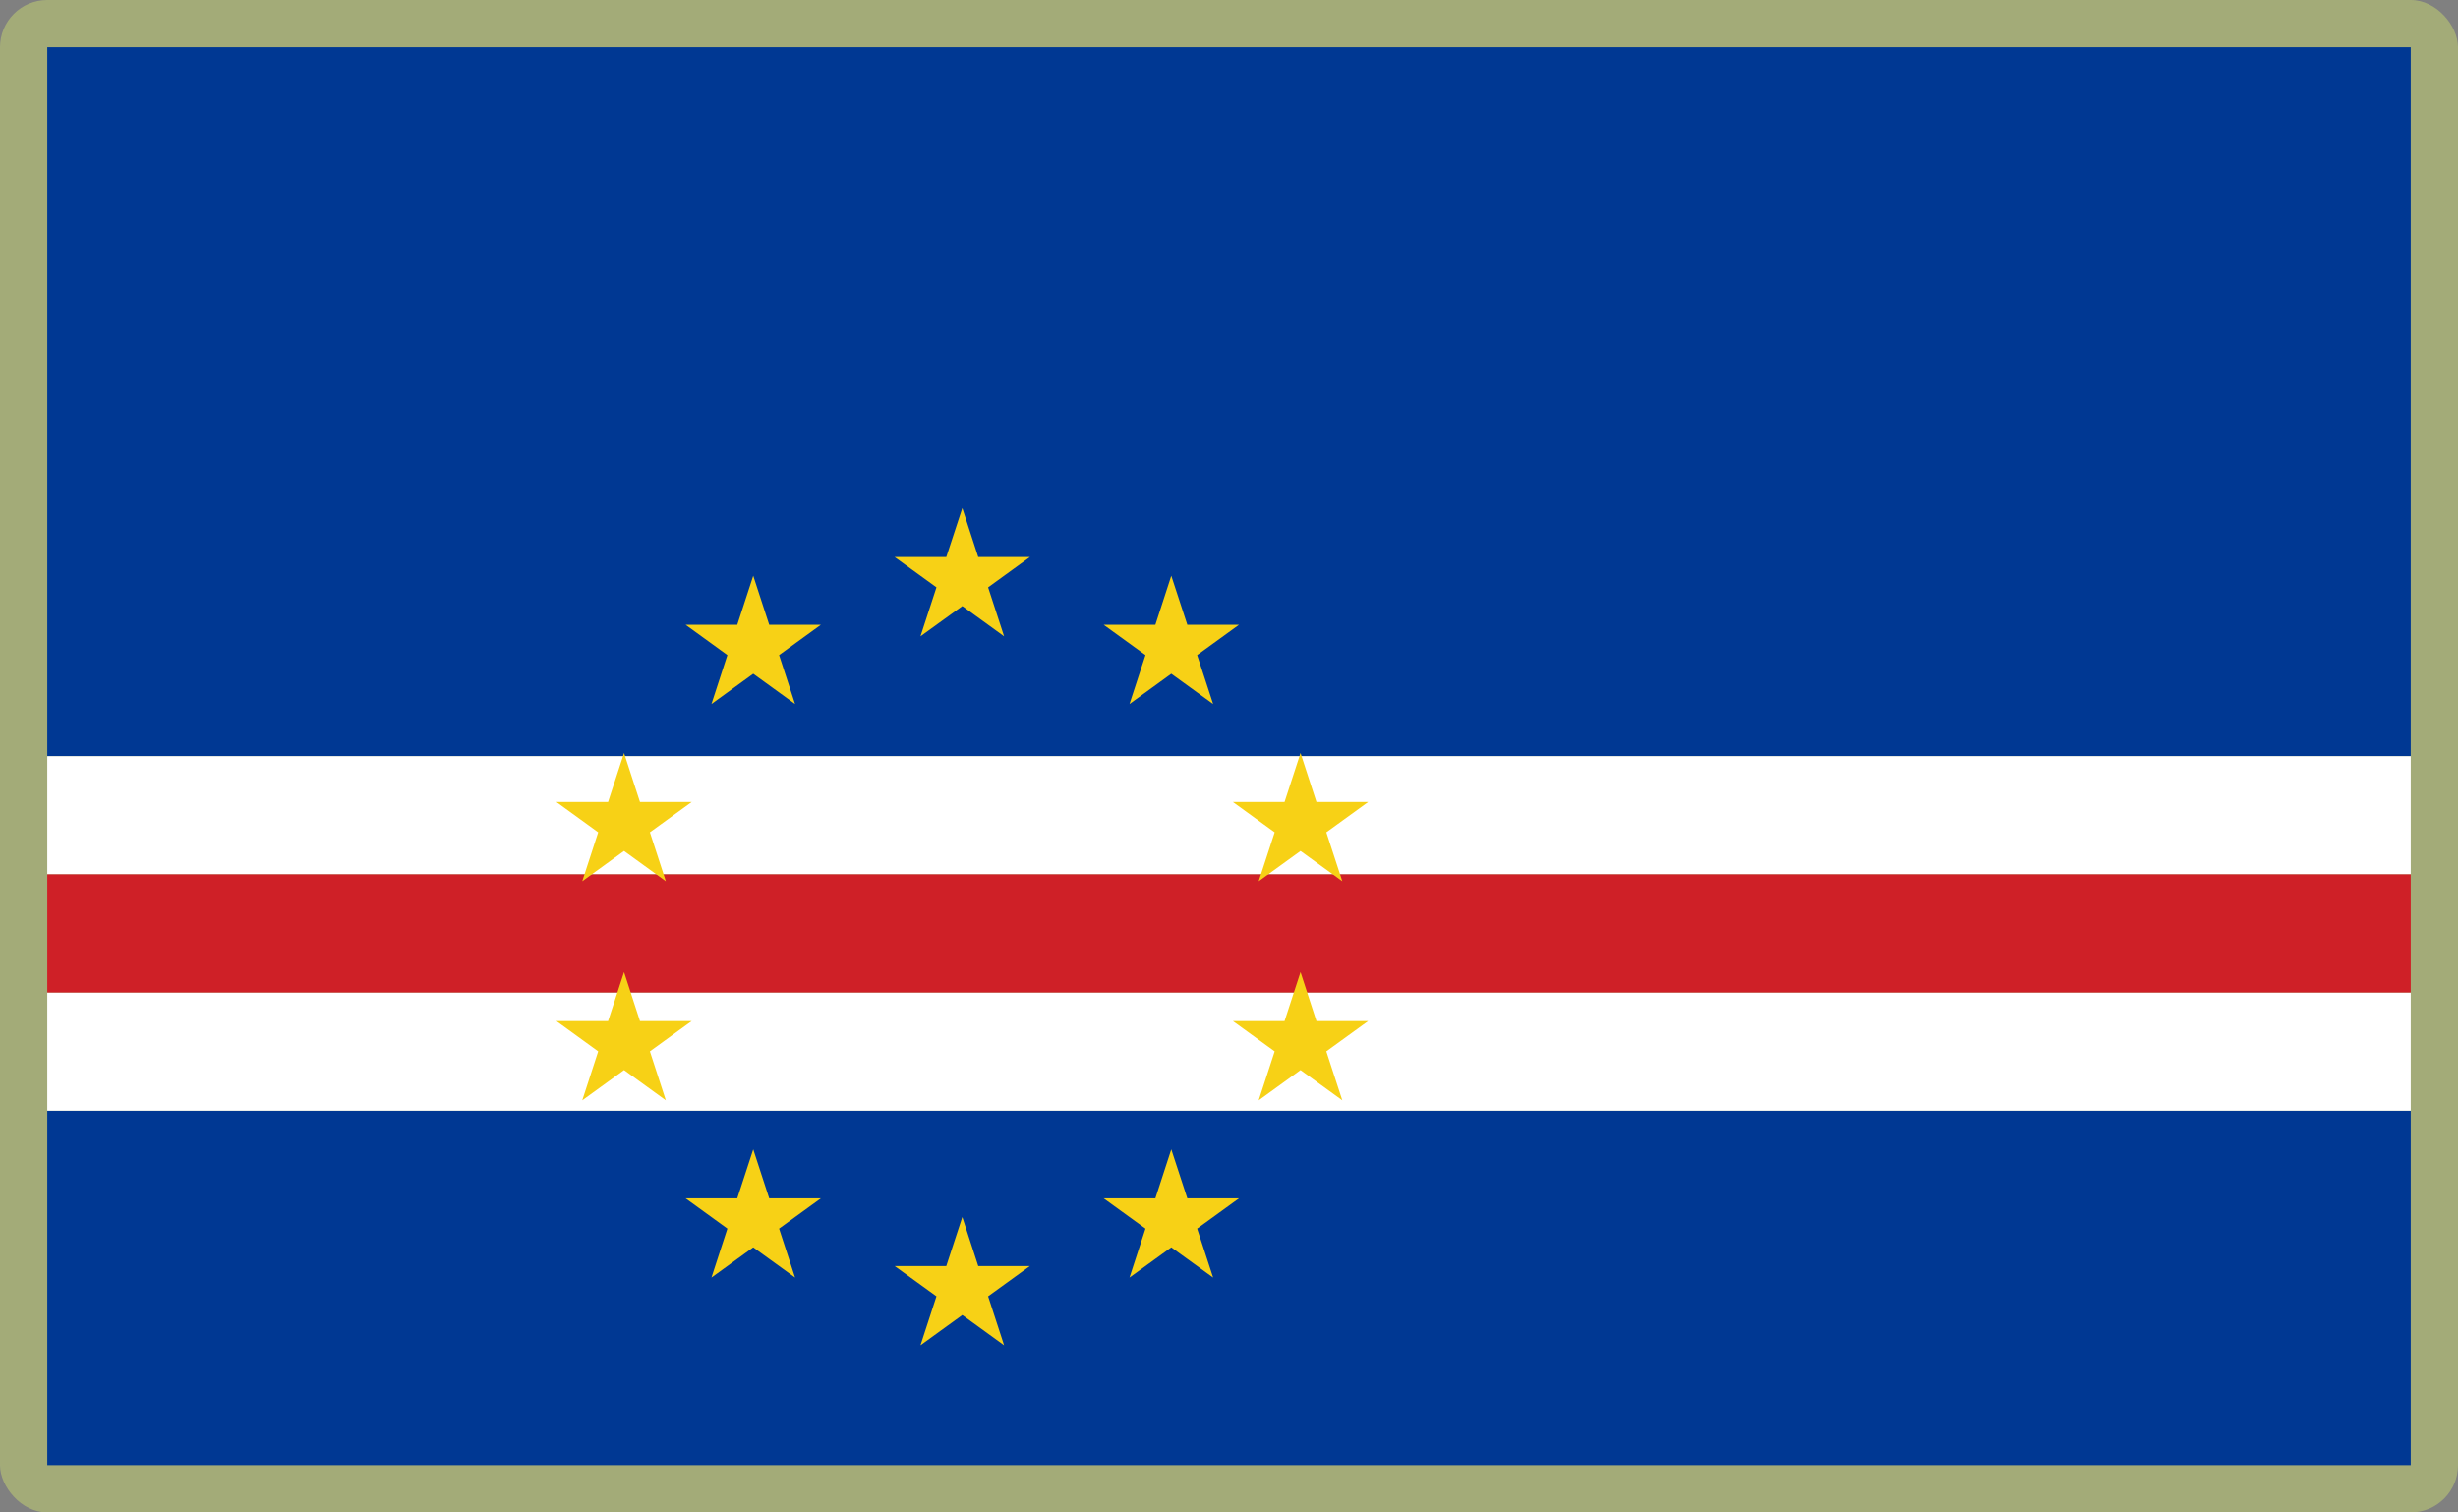 <?xml version="1.0" encoding="UTF-8"?>
<svg id="Layer_2" data-name="Layer 2" xmlns="http://www.w3.org/2000/svg" viewBox="0 0 520 320">
  <rect x="0" y="0" width="520" height="320" fill="#808080" stroke="none"/>
  <defs>
    <style>
      .cls-1 {
        fill: #cf2027;
      }

      .cls-1, .cls-2, .cls-3, .cls-4, .cls-5 {
        stroke-width: 0px;
      }

      .cls-2 {
        fill: #a3ab78;
      }

      .cls-3 {
        fill: #fff;
      }

      .cls-4 {
        fill: #f7d116;
      }

      .cls-5 {
        fill: #003893;
      }
    </style>
  </defs>
  <g id="_500x300_Background" data-name="500x300 Background">
    <rect class="cls-2" width="520" height="320" rx="10" ry="10"/>
  </g>
  <g id="Cabo_Verde" data-name="Cabo Verde">
    <g>
      <rect class="cls-5" x="10" y="235" width="500" height="75"/>
      <rect class="cls-5" x="10" y="10" width="500" height="150"/>
      <rect class="cls-3" x="10" y="160" width="500" height="25"/>
      <rect class="cls-3" x="10" y="210" width="500" height="25"/>
      <rect class="cls-1" x="10" y="185" width="500" height="25"/>
      <g>
        <polygon class="cls-4" points="203.58 107.5 200.19 117.86 189.26 117.86 198.11 124.27 194.73 134.63 203.58 128.23 212.42 134.63 209.04 124.27 217.88 117.86 206.95 117.86 203.58 107.5"/>
        <polygon class="cls-4" points="206.95 267.87 203.58 257.5 200.19 267.87 189.26 267.87 198.11 274.27 194.73 284.64 203.58 278.23 212.42 284.64 209.04 274.27 217.88 267.87 206.95 267.87"/>
        <polygon class="cls-4" points="271.75 169.69 260.82 169.69 269.66 176.1 266.28 186.46 275.13 180.05 283.97 186.46 280.59 176.1 289.44 169.69 278.5 169.69 275.13 159.32 271.75 169.69"/>
        <polygon class="cls-4" points="137.49 222.45 146.33 216.04 135.39 216.04 132.02 205.68 128.64 216.04 117.71 216.04 126.55 222.45 123.18 232.81 132.02 226.4 140.86 232.81 137.49 222.45"/>
        <polygon class="cls-4" points="251.18 253.54 247.79 243.18 244.42 253.54 233.48 253.54 242.33 259.95 238.95 270.31 247.79 263.91 256.64 270.31 253.26 259.95 262.11 253.54 251.18 253.54"/>
        <polygon class="cls-4" points="153.88 138.6 150.51 148.96 159.35 142.55 168.2 148.96 164.82 138.6 173.66 132.19 162.73 132.19 159.35 121.82 155.97 132.19 145.04 132.19 153.88 138.6"/>
        <polygon class="cls-4" points="162.73 253.54 159.35 243.18 155.97 253.54 145.04 253.54 153.88 259.95 150.51 270.31 159.35 263.91 168.2 270.31 164.82 259.95 173.66 253.54 162.73 253.54"/>
        <polygon class="cls-4" points="242.33 138.6 238.95 148.96 247.79 142.55 256.64 148.96 253.26 138.6 262.11 132.19 251.18 132.19 247.79 121.82 244.42 132.19 233.48 132.19 242.33 138.6"/>
        <polygon class="cls-4" points="126.55 176.1 123.18 186.46 132.02 180.05 140.86 186.46 137.49 176.1 146.33 169.69 135.39 169.69 132.02 159.32 128.64 169.69 117.71 169.69 126.55 176.1"/>
        <polygon class="cls-4" points="278.5 216.04 275.13 205.68 271.75 216.04 260.82 216.04 269.66 222.45 266.28 232.81 275.13 226.4 283.97 232.81 280.59 222.45 289.44 216.04 278.5 216.04"/>
      </g>
    </g>
  </g>
</svg>
